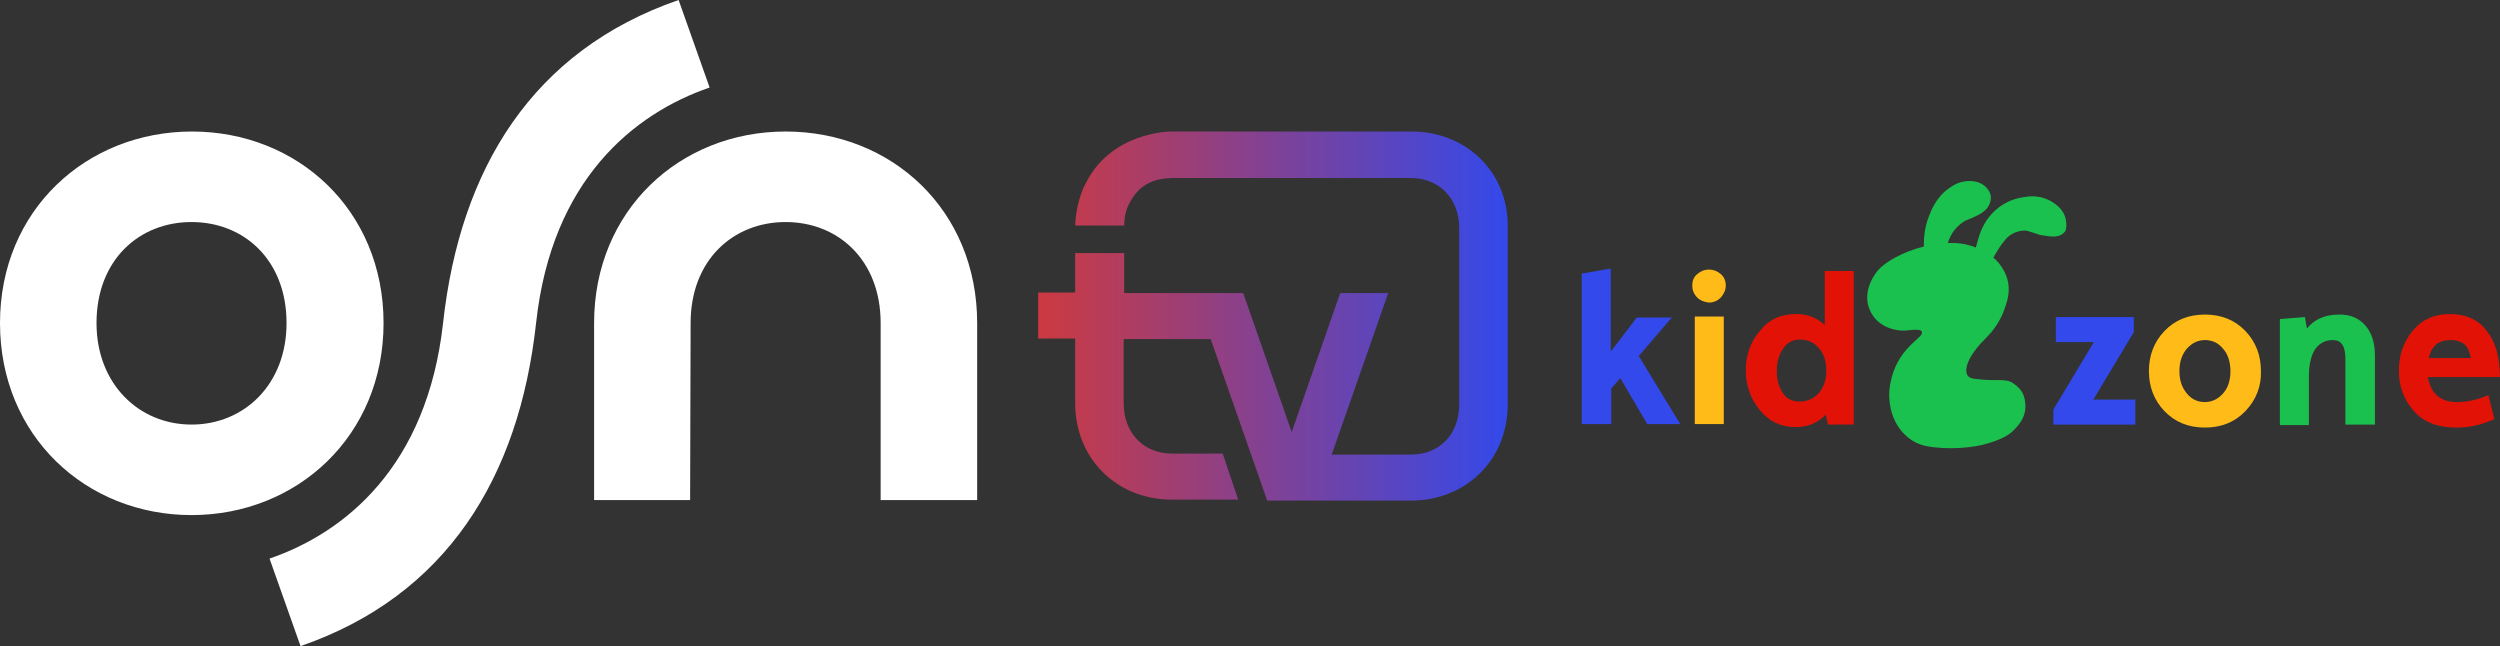 <svg version="1.1" viewBox="0 0 1160.8 300" xml:space="preserve" xmlns="http://www.w3.org/2000/svg">
 <rect x="0" y="0" width="1160.8" height="300" fill="#333333" stroke="none"/>
 <style type="text/css">
  .st0{fill:#3349EB;}
  .st1{fill:#FFBB18;}
  .st2{fill:#E21306;}
  .st3{fill:#1BC14F;}
  .st4{fill:#FFF;}
  .st5{fill:url(#a);}
 </style>
 <g  stroke-width="2.322">
  <path class="st0" d="m734.44 197.14v-70.124l13.468-2.322v38.545l12.074-15.789h16.254l-15.325 17.879 19.272 31.579h-15.325l-12.539-21.362-4.18 4.876v16.486h-13.7z"/>
  <path class="st1" d="m788.08 138.16c-1.625-1.625-2.322-3.483-2.322-5.573 0-2.322 0.697-3.947 2.322-5.341 1.625-1.393 3.483-2.09 5.341-2.09 2.09 0 3.947 0.697 5.573 2.09s2.322 3.251 2.322 5.341-0.929 3.947-2.322 5.573c-1.625 1.625-3.483 2.322-5.573 2.322-2.09-0.232-3.947-0.929-5.341-2.322zm-1.161 58.746v-49.923h13.468v49.923z"/>
  <path class="st2" d="m848.68 196.9-0.929-4.412c-3.715 3.947-8.359 5.805-13.932 5.805-6.966 0-12.306-2.554-16.718-7.895-4.18-5.108-6.502-11.378-6.502-18.344 0-6.966 2.09-13.235 6.502-18.344 4.18-5.341 9.752-7.895 16.95-7.895 5.108 0 9.52 1.625 13.235 5.108v-25.077h13.467v71.285h-12.074zm-13.003-10.449c3.483 0 6.502-1.393 8.823-3.947 2.322-2.786 3.483-6.037 3.483-10.449 0-4.412-1.161-7.895-3.483-10.449-2.322-2.786-5.341-3.947-8.591-3.947-3.483 0-6.269 1.393-8.127 4.412-1.858 2.786-2.786 6.269-2.786 10.217s0.929 7.43 2.786 10.217c1.625 2.554 4.412 3.947 7.895 3.947z"/>
  <path class="st0" d="m953.41 197.14v-6.966l18.808-31.347h-17.647v-11.61h36.223v6.966l-18.808 31.347h19.505v11.61z"/>
  <path class="st1" d="m1042.6 190.87c-4.876 5.108-11.146 7.662-18.808 7.662s-13.932-2.554-18.808-7.662c-4.876-5.108-7.198-11.378-7.198-18.576s2.322-13.467 7.198-18.576c4.876-5.108 11.146-7.662 18.808-7.662s13.932 2.554 18.808 7.662c4.876 5.108 7.198 11.378 7.198 18.576 0.232 7.198-2.322 13.467-7.198 18.576zm-27.167-8.127c2.322 2.786 5.108 3.947 8.359 3.947s6.037-1.393 8.359-3.947c2.322-2.554 3.483-6.037 3.483-10.449 0-4.18-1.161-7.895-3.483-10.449-2.322-2.786-5.108-3.947-8.359-3.947s-6.037 1.393-8.359 3.947c-2.322 2.786-3.483 6.037-3.483 10.449 0 4.412 1.161 7.662 3.483 10.449z"/>
  <path class="st3" d="m1058.6 197.14v-48.994l11.61-0.929 0.929 5.341c3.483-4.412 8.591-6.502 15.093-6.502 5.108 0 9.056 1.625 12.074 5.108s4.412 8.127 4.412 13.932v32.043h-13.7v-30.418c0-6.037-1.858-8.823-5.805-8.823-3.483 0-6.269 1.393-8.359 4.412-1.858 3.019-2.786 7.198-2.786 12.306v22.755h-13.468z"/>
  <path class="st2" d="m1155.4 183.44 2.786 11.146c-5.573 2.554-11.378 3.947-17.647 3.947-8.359 0-14.861-2.322-19.505-7.43-4.644-5.108-7.198-11.378-7.198-18.808s2.09-13.467 6.502-18.808c4.18-5.108 9.985-7.662 17.183-7.662 7.43 0 13.235 2.554 17.183 7.895 4.179 5.341 6.037 12.306 6.037 21.362h-33.436c1.393 7.662 5.805 11.61 13.468 11.61 4.644 0 9.288-0.929 14.628-3.251zm-27.632-17.183h19.505c-0.697-3.483-1.858-5.805-3.483-6.734-1.625-1.161-3.715-1.625-6.037-1.625-5.573 0-8.823 2.786-9.985 8.359z"/>
  <path class="st3" d="m959.21 102.17c-0.697-4.876-5.108-7.662-6.269-8.359-5.108-3.251-10.449-2.786-12.771-2.322-10.217 1.161-15.789 7.895-17.647 10.681-3.483 5.108-4.18 9.985-5.108 12.771-3.947-1.625-8.359-2.322-13.003-2.09 0.464-1.625 1.625-4.412 3.483-6.502 1.393-1.625 3.483-3.483 5.341-4.18 4.412-1.625 7.662-3.483 9.056-5.108 0.464-0.464 2.322-2.786 2.09-5.805-0.232-2.322-1.858-3.947-2.554-4.644-3.019-2.786-6.966-2.554-8.127-2.554-4.18 0.232-6.966 2.09-8.591 3.251-6.037 4.18-8.359 10.217-9.52 13.235-2.09 5.341-2.322 10.217-2.322 13.932-9.52 2.322-18.111 7.198-21.362 11.146 0 0-7.895 8.823-3.715 18.344 3.947 9.056 13.932 9.752 16.486 9.52 4.412-0.464 8.359-0.929 7.662 1.393-0.697 2.786-13.467 8.359-15.093 26.703-0.464 7.198 1.858 15.093 7.198 20.201 3.251 3.251 6.734 4.644 9.985 5.341 9.752 1.858 21.827 0.929 29.025-1.393 7.662-2.322 10.217-4.644 11.378-5.805 1.625-1.625 6.037-5.805 5.573-12.074-0.232-3.715-1.161-6.966-5.805-9.985-2.322-1.625-5.573-1.393-10.217-1.393-1.858 0-4.18-0.232-6.502-0.464-2.09-0.232-3.947-0.464-4.644-2.322-0.929-2.554 0.697-6.734 3.251-10.217 2.554-3.715 4.18-4.876 6.502-7.43 1.625-1.625 5.805-6.502 7.895-13.003 0.697-2.322 3.947-9.288-0.464-17.415-1.393-2.554-3.019-4.412-4.876-6.037 2.09-3.483 3.019-5.341 5.805-8.591 1.858-2.09 4.644-3.715 8.359-3.947 2.09-0.232 6.269 2.09 9.288 2.322 3.251 0.464 7.43 1.393 9.985-2.09 0.697-1.625 0.464-3.947 0.232-5.108z"/>
  <path class="st4" d="m329.49 40.635-14.396-40.635c-67.802 23.452-101.47 78.251-109.37 150-7.43 66.641-45.511 97.291-80.573 109.37l14.396 40.635c67.802-23.452 101.47-78.251 109.37-150 7.198-66.641 45.511-97.291 80.573-109.37zm35.294 20.433c-49.226 0-88.932 36.687-88.932 88.932v82.198h44.582l0.232-82.198c0-29.257 19.737-46.904 44.118-46.904 24.381 0 44.118 17.647 44.118 46.904v82.198h44.814v-82.198c0-52.477-39.706-88.932-88.932-88.932zm-186.69 88.932c0-52.477-39.938-88.932-88.932-88.932-48.994 0-89.164 36.455-89.164 88.932s39.938 89.164 88.932 89.164c48.994 0 89.164-36.687 89.164-89.164zm-89.164 47.136c-24.381 0-44.118-18.808-44.118-47.136 0-29.257 19.737-46.904 44.118-46.904 24.381 0 44.118 17.647 44.118 46.904 0 28.56-19.737 47.136-44.118 47.136z"/>
 </g>
 <linearGradient id="a" x1="207.77" x2="301.66" y1="359.15" y2="359.15" gradientTransform="matrix(2.322 0 0 -2.322 0 980.61)" gradientUnits="userSpaceOnUse">
  <stop stop-color="#CC3A41" offset="0"/>
  <stop stop-color="#3349EB" offset="1"/>
 </linearGradient>
 <path class="st5" d="m655.5 61.068h-111.92s-28.328 0-39.938 25.077l-0.232 0.232c-2.554 5.805-3.947 12.074-4.18 18.344h22.755c0-2.786 0.464-5.573 1.393-8.127 4.644-11.146 12.539-13.7 20.666-13.932h111.22c12.306 0 22.291 8.823 22.291 23.452v81.502c0 14.861-9.985 23.452-22.291 23.452h-36.92l26.238-75h-22.291l-22.523 64.551-22.523-64.551h-55.263v-18.576h-22.755v18.344h-17.183v21.362h17.183v29.954c0 26.238 19.737 44.582 44.118 44.814h31.579l-7.198-21.362h-23.684c-12.306 0-22.291-8.823-22.291-23.452v-29.721h40.402l26.238 75h66.873c24.845 0 44.814-18.344 44.814-44.814v-81.734c0.464-26.471-19.737-44.814-44.582-44.814z" fill="url(#a)" stroke-width="2.322"/>
</svg>
